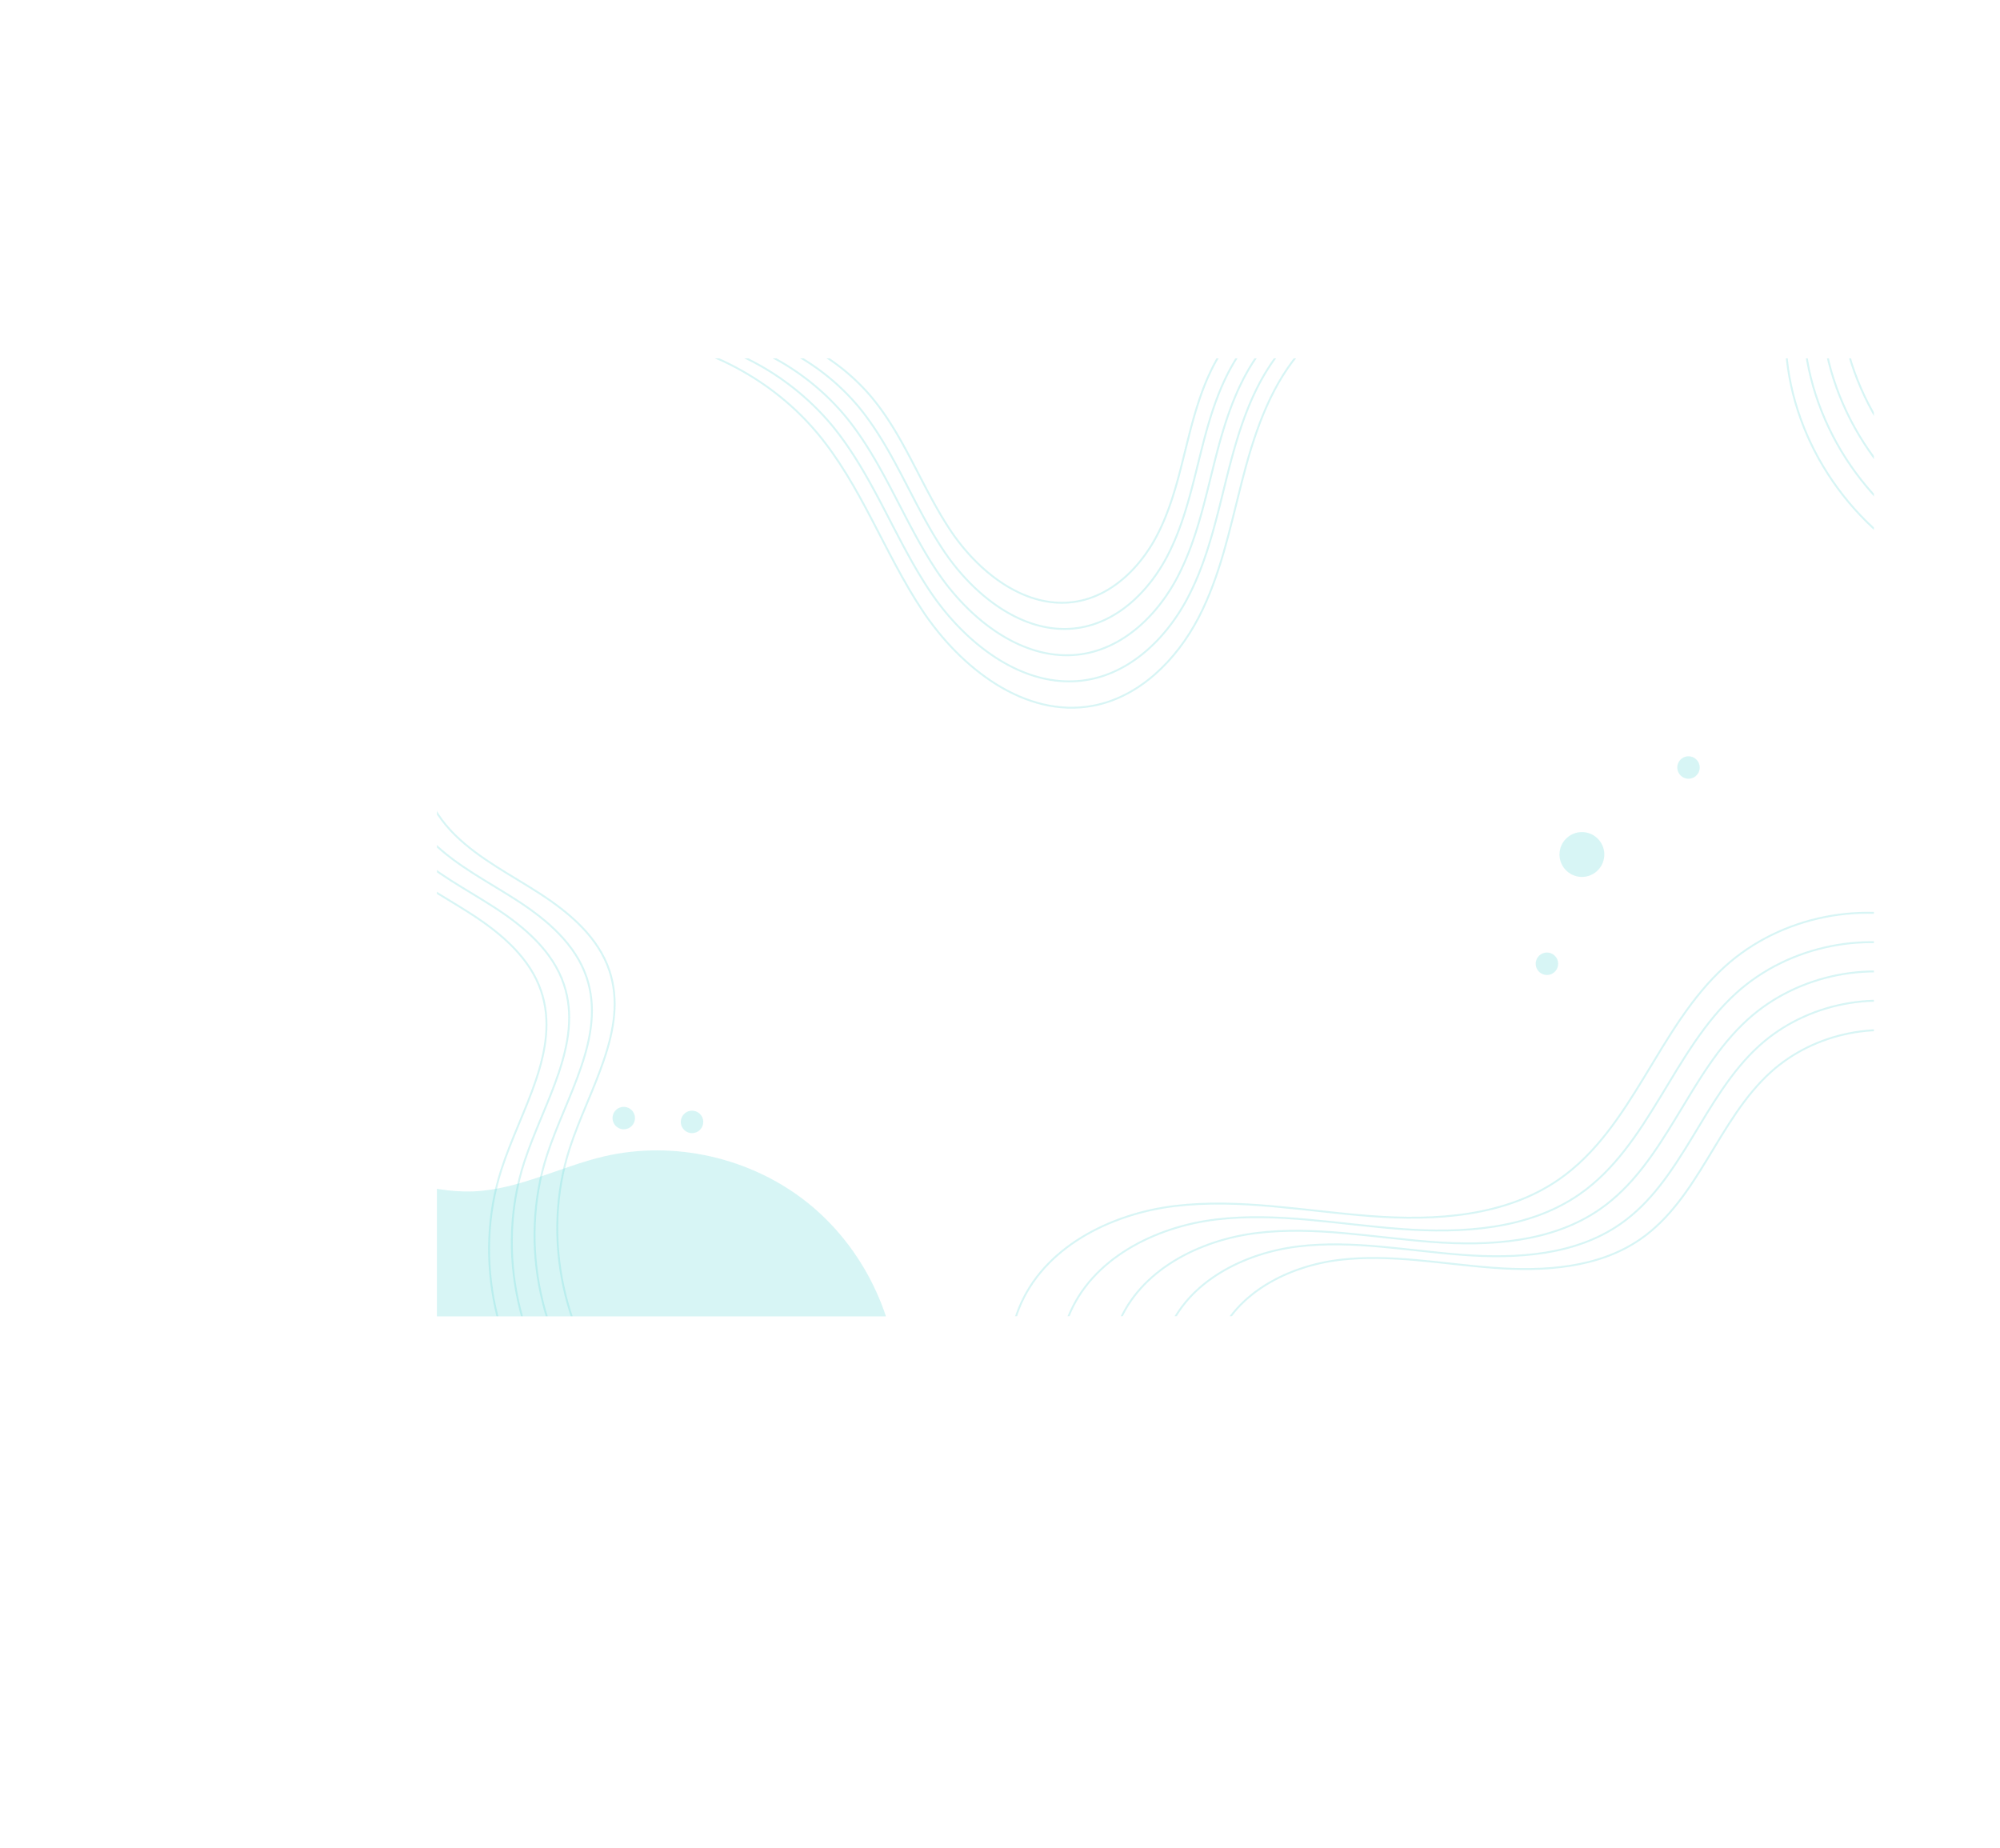 <svg xmlns="http://www.w3.org/2000/svg" xmlns:xlink="http://www.w3.org/1999/xlink" viewBox="0 0 1043.68 964.37"><defs><style>.cls-1,.cls-7{fill:none;}.cls-1,.cls-4,.cls-5,.cls-6{opacity:0.25;}.cls-2{isolation:isolate;}.cls-3{clip-path:url(#clip-path);}.cls-4,.cls-5,.cls-8{fill:#62d8d8;}.cls-4{mix-blend-mode:multiply;}.cls-5,.cls-8{mix-blend-mode:overlay;}.cls-7{stroke:#62d8d8;stroke-miterlimit:10;}</style><clipPath id="clip-path" transform="translate(228.98 185.93)"><rect class="cls-1" x="-1" y="1" width="750" height="500"/></clipPath></defs><g class="cls-2"><g id="OBJECTS"><g class="cls-3"><path class="cls-4" d="M231.84,674.78c-7.54-21.61-5.47-45.35-1.48-67.9s9.8-45,9.49-67.89c-.5-37.39-18.42-74.24-47.68-97.52s-69.31-32.45-105.73-24c-23,5.36-44.69,17.33-68.31,18.31-24.26,1-47.31-9.72-71.19-14.1-56.7-10.41-117.47,18.12-149.2,66.25S-237,600.64-213.78,653.4s70.83,93.24,125.34,112S26.74,782,81.43,763.71c26.82-8.93,52.35-21.59,79.54-29.29s57.23-10.12,83.08,1.32l37.55-19.82C258.71,715.3,239.37,696.4,231.84,674.78Z" transform="translate(228.98 185.93)"/><circle class="cls-5" cx="596.53" cy="260.02" r="11.7" transform="translate(206.47 646.55) rotate(-41.51)"/><path class="cls-5" d="M102.37,397.53a5.85,5.85,0,1,1-5.84-5.85A5.84,5.84,0,0,1,102.37,397.53Z" transform="translate(228.98 185.93)"/><path class="cls-5" d="M658,214.59a5.85,5.85,0,1,1-5.85-5.85A5.85,5.85,0,0,1,658,214.59Z" transform="translate(228.98 185.93)"/><g class="cls-6"><path class="cls-7" d="M87.7-11.16c41.56-.05,82.76,19.09,109.53,50.89,23.21,27.58,35.17,62.8,55.08,92.84s53.54,56.4,89,49.8c24.33-4.53,43.67-23.93,55.11-45.88s16.39-46.57,22.52-70.55,13.91-48.32,29.76-67.33c20.1-24.09,52.73-37.09,83.89-33.42" transform="translate(228.98 185.93)"/><path class="cls-7" d="M101.62-12.68A136,136,0,0,1,204.3,35c21.76,25.85,33,58.86,51.63,87s50.19,52.87,83.41,46.68c22.81-4.25,40.93-22.44,51.66-43s15.37-43.66,21.11-66.13,13-45.3,27.9-63.12c18.84-22.58,49.43-34.77,78.64-31.33" transform="translate(228.98 185.93)"/><path class="cls-7" d="M115.54-14.2a126.88,126.88,0,0,1,95.82,44.52c20.31,24.13,30.77,54.94,48.19,81.23s46.84,49.33,77.84,43.56c21.28-4,38.2-20.94,48.21-40.14s14.34-40.74,19.7-61.72,12.17-42.27,26-58.9a84.49,84.49,0,0,1,73.39-29.24" transform="translate(228.98 185.93)"/><path class="cls-7" d="M129.46-15.72a117.81,117.81,0,0,1,89,41.34C237.28,48,247,76.63,263.17,101s43.49,45.81,72.27,40.45c19.76-3.68,35.47-19.44,44.76-37.27s13.32-37.83,18.3-57.3S409.79,7.66,422.67-7.78a78.49,78.49,0,0,1,68.14-27.15" transform="translate(228.98 185.93)"/><path class="cls-7" d="M143.38-17.23a108.7,108.7,0,0,1,82.11,38.15c17.41,20.67,26.37,47.07,41.3,69.6s40.13,42.28,66.7,37.33c18.24-3.4,32.74-17.95,41.31-34.4s12.29-34.91,16.89-52.89S402.11,4.34,414-9.91A72.43,72.43,0,0,1,476.89-35" transform="translate(228.98 185.93)"/></g><g class="cls-6"><path class="cls-7" d="M305,573.54c-6.88-25.1-11.9-52.46-2.28-76.64,12.6-31.68,47.55-49.43,81.4-53.49s67.94,2.65,101.94,5.24,70.41.34,98.44-19.08c38.86-26.94,51.62-79.44,86.69-111.17,29.24-26.45,73.38-35.17,110.48-21.83" transform="translate(228.98 185.93)"/><path class="cls-7" d="M330.76,573.54c-6.51-23.75-11.25-49.62-2.16-72.5,11.92-30,45-46.76,77-50.6S469.88,453,502,455.39s66.61.33,93.12-18c36.76-25.49,48.83-75.15,82-105.17,27.67-25,69.42-33.27,104.52-20.65" transform="translate(228.98 185.93)"/><path class="cls-7" d="M356.51,573.54c-6.13-22.39-10.61-46.79-2-68.36,11.23-28.26,42.41-44.09,72.6-47.71s60.6,2.36,90.93,4.67,62.8.31,87.8-17c34.67-24,46-70.85,77.32-99.15,26.09-23.6,65.46-31.38,98.55-19.48" transform="translate(228.98 185.93)"/><path class="cls-7" d="M382.26,573.54c-5.76-21-10-44-1.91-64.22,10.56-26.55,39.84-41.42,68.21-44.82s56.93,2.22,85.42,4.39,59,.29,82.48-16c32.57-22.57,43.26-66.57,72.64-93.15,24.5-22.17,61.49-29.48,92.58-18.29" transform="translate(228.98 185.93)"/><path class="cls-7" d="M408,573.54c-5.39-19.68-9.32-41.12-1.79-60.08,9.88-24.84,37.28-38.75,63.82-41.93s53.26,2.08,79.91,4.1,55.2.28,77.16-14.95c30.47-21.12,40.47-62.28,68-87.15C718,352.79,752.6,346,781.68,356.42" transform="translate(228.98 185.93)"/></g><g class="cls-6"><path class="cls-7" d="M-8.43,200.63c-5,17.49,3.92,36.39,16.88,49.15s29.56,21,44.8,30.94,30,22.57,35.76,39.82c10.26,30.69-10.69,61.93-20.68,92.71-15.12,46.57-3.34,100.87,29.72,137" transform="translate(228.98 185.93)"/><path class="cls-7" d="M-20.29,204.24c-5,17.49,3.92,36.38,16.88,49.14s29.55,21,44.8,30.94,30,22.58,35.76,39.83c10.26,30.69-10.69,61.93-20.68,92.71-15.12,46.57-3.34,100.87,29.72,137" transform="translate(228.98 185.93)"/><path class="cls-7" d="M-32.16,207.85c-5,17.48,3.92,36.38,16.89,49.14s29.55,21,44.8,30.94,30,22.58,35.75,39.83c10.27,30.69-10.69,61.93-20.68,92.71-15.11,46.57-3.33,100.87,29.72,137" transform="translate(228.98 185.93)"/><path class="cls-7" d="M-44,211.46c-5,17.48,3.92,36.38,16.88,49.14s29.56,21,44.8,30.94,30,22.58,35.76,39.83c10.26,30.69-10.69,61.93-20.68,92.71C17.62,470.65,29.4,525,62.46,561.07" transform="translate(228.98 185.93)"/></g><g class="cls-6"><path class="cls-7" d="M574.83-185.86c2.54,18,18.41,31.63,35.44,38s35.56,7.16,53.52,10,36.58,8.4,48.88,21.8C734.55-92.2,728.14-55.14,731.55-23c5.17,48.7,38.05,93.48,83,113" transform="translate(228.98 185.93)"/><path class="cls-7" d="M565.47-177.73c2.54,18,18.4,31.63,35.44,38s35.55,7.16,53.52,10,36.58,8.4,48.88,21.8C725.18-84.07,718.77-47,722.19-14.83c5.17,48.7,38,93.48,82.95,113" transform="translate(228.98 185.93)"/><path class="cls-7" d="M556.11-169.6c2.53,18,18.4,31.63,35.43,38s35.56,7.16,53.52,10,36.59,8.4,48.88,21.8c21.88,23.85,15.47,60.91,18.88,93.09,5.17,48.69,38,93.48,83,113" transform="translate(228.98 185.93)"/><path class="cls-7" d="M546.74-161.47c2.54,18,18.4,31.63,35.44,38s35.55,7.16,53.52,10,36.58,8.39,48.88,21.8C706.45-67.81,700-30.75,703.46,1.43c5.17,48.69,38,93.48,82.95,113" transform="translate(228.98 185.93)"/></g><path class="cls-5" d="M138,399.53a5.85,5.85,0,1,1-5.85-5.85A5.84,5.84,0,0,1,138,399.53Z" transform="translate(228.98 185.93)"/><path class="cls-5" d="M584.12,317a5.85,5.85,0,1,1-5.85-5.85A5.84,5.84,0,0,1,584.12,317Z" transform="translate(228.98 185.93)"/><path class="cls-8" d="M-70.89,328.9a5.85,5.85,0,0,1-5.85,5.85,5.85,5.85,0,0,1-5.85-5.85,5.85,5.85,0,0,1,5.85-5.85A5.85,5.85,0,0,1-70.89,328.9Z" transform="translate(228.98 185.93)"/></g></g></g></svg>